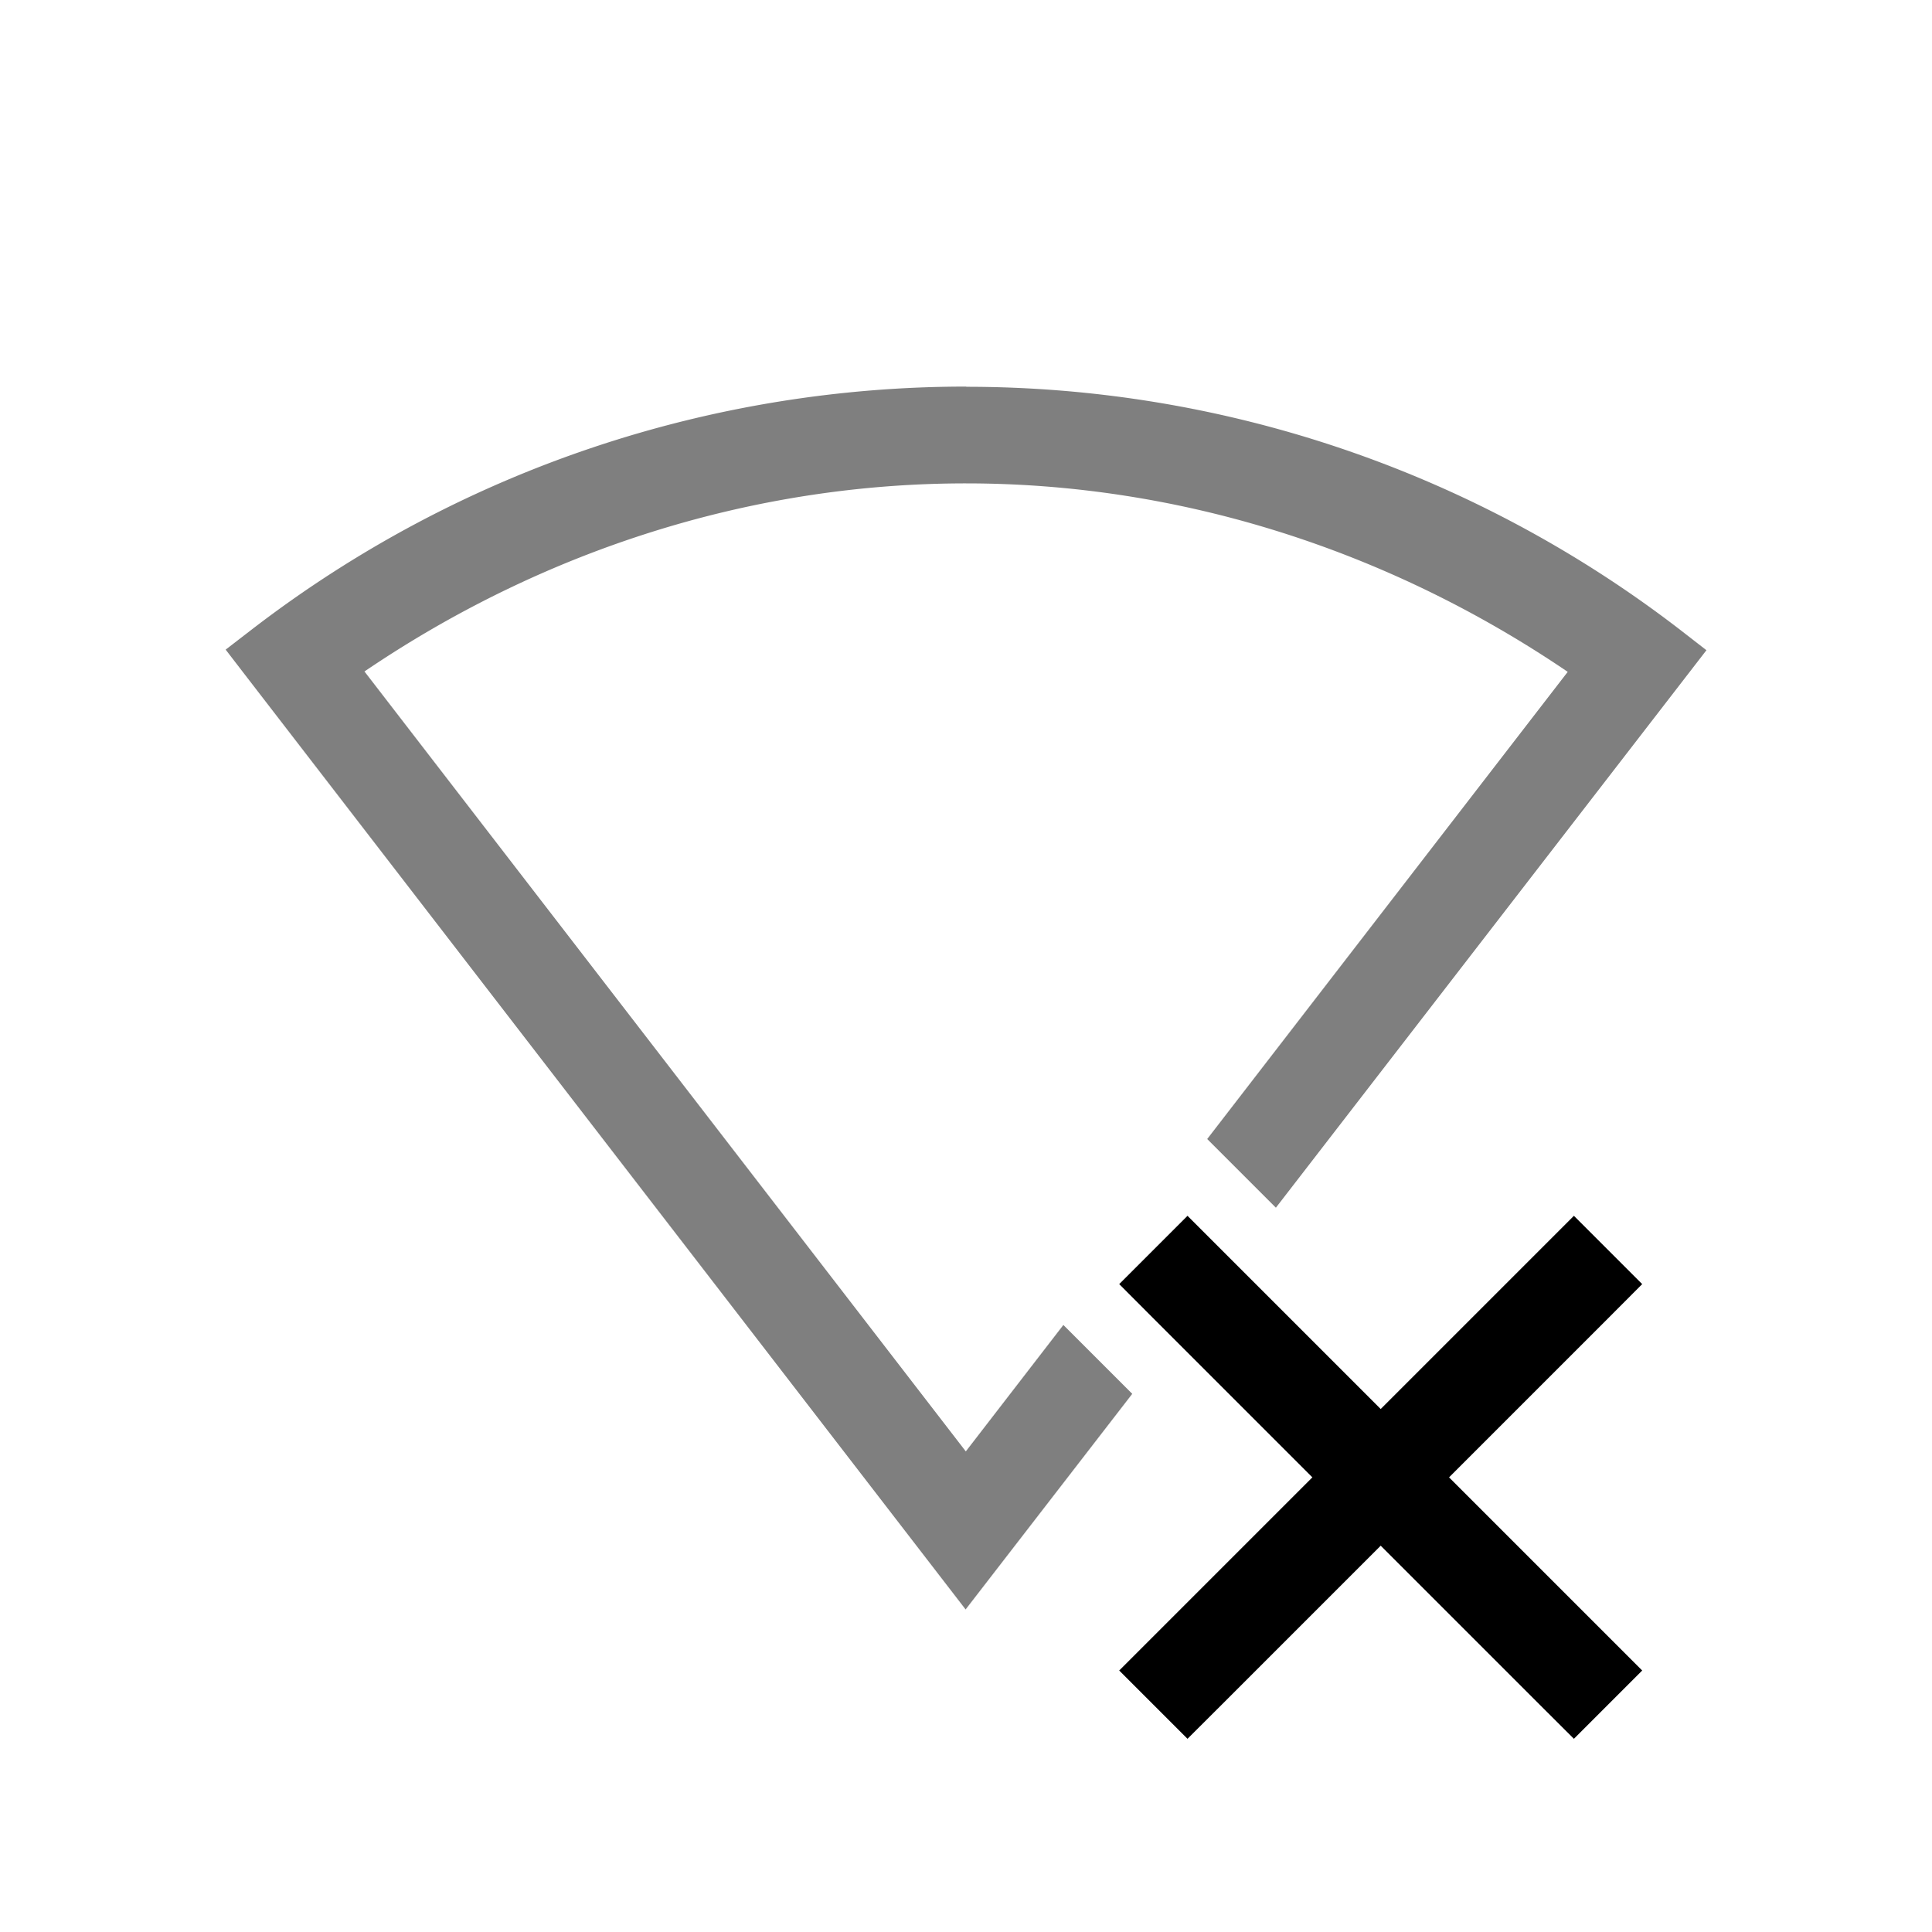 <svg width="20" height="20" version="1.1" xmlns="http://www.w3.org/2000/svg">
<path d="m10.002 4.002c-2.61 0-5.22 0.838-7.4 2.518l-0.266 0.205 0.203 0.264 7.457 9.672 1.725-2.232-0.713-0.713-1.01 1.309-6.225-8.074c1.883-1.278 4.048-1.948 6.229-1.947 2.181 0 4.344 0.672 6.227 1.951l-3.732 4.836 0.711 0.711 4.457-5.771-0.264-0.205a12.105 12.105 0 0 0-7.398-2.522z" opacity=".5" style="font-feature-settings:normal;font-variant-alternates:normal;font-variant-caps:normal;font-variant-ligatures:none;font-variant-numeric:normal;font-variant-position:normal;isolation:auto;mix-blend-mode:normal;shape-padding:0;text-decoration-color:#000000;text-decoration-line:none;text-decoration-style:solid;text-indent:0;text-transform:none;white-space:normal"/>
<g transform="translate(-.208 .78)" fill-rule="evenodd">
<path d="m12.501 11.806-0.707 0.707 0.353 0.354 4 4 0.354 0.353 0.707-0.707-4.354-4.354z" color="#000000" overflow="visible" style="font-feature-settings:normal;font-variant-alternates:normal;font-variant-caps:normal;font-variant-ligatures:normal;font-variant-numeric:normal;font-variant-position:normal;isolation:auto;mix-blend-mode:normal;shape-padding:0;text-decoration-color:#000000;text-decoration-line:none;text-decoration-style:solid;text-indent:0;text-orientation:mixed;text-transform:none;white-space:normal"/>
<path d="m16.501 11.806-4.707 4.707 0.707 0.707 0.354-0.353 4-4 0.353-0.354z" color="#000000" overflow="visible" style="font-feature-settings:normal;font-variant-alternates:normal;font-variant-caps:normal;font-variant-ligatures:normal;font-variant-numeric:normal;font-variant-position:normal;isolation:auto;mix-blend-mode:normal;shape-padding:0;text-decoration-color:#000000;text-decoration-line:none;text-decoration-style:solid;text-indent:0;text-orientation:mixed;text-transform:none;white-space:normal"/>
</g>
</svg>
